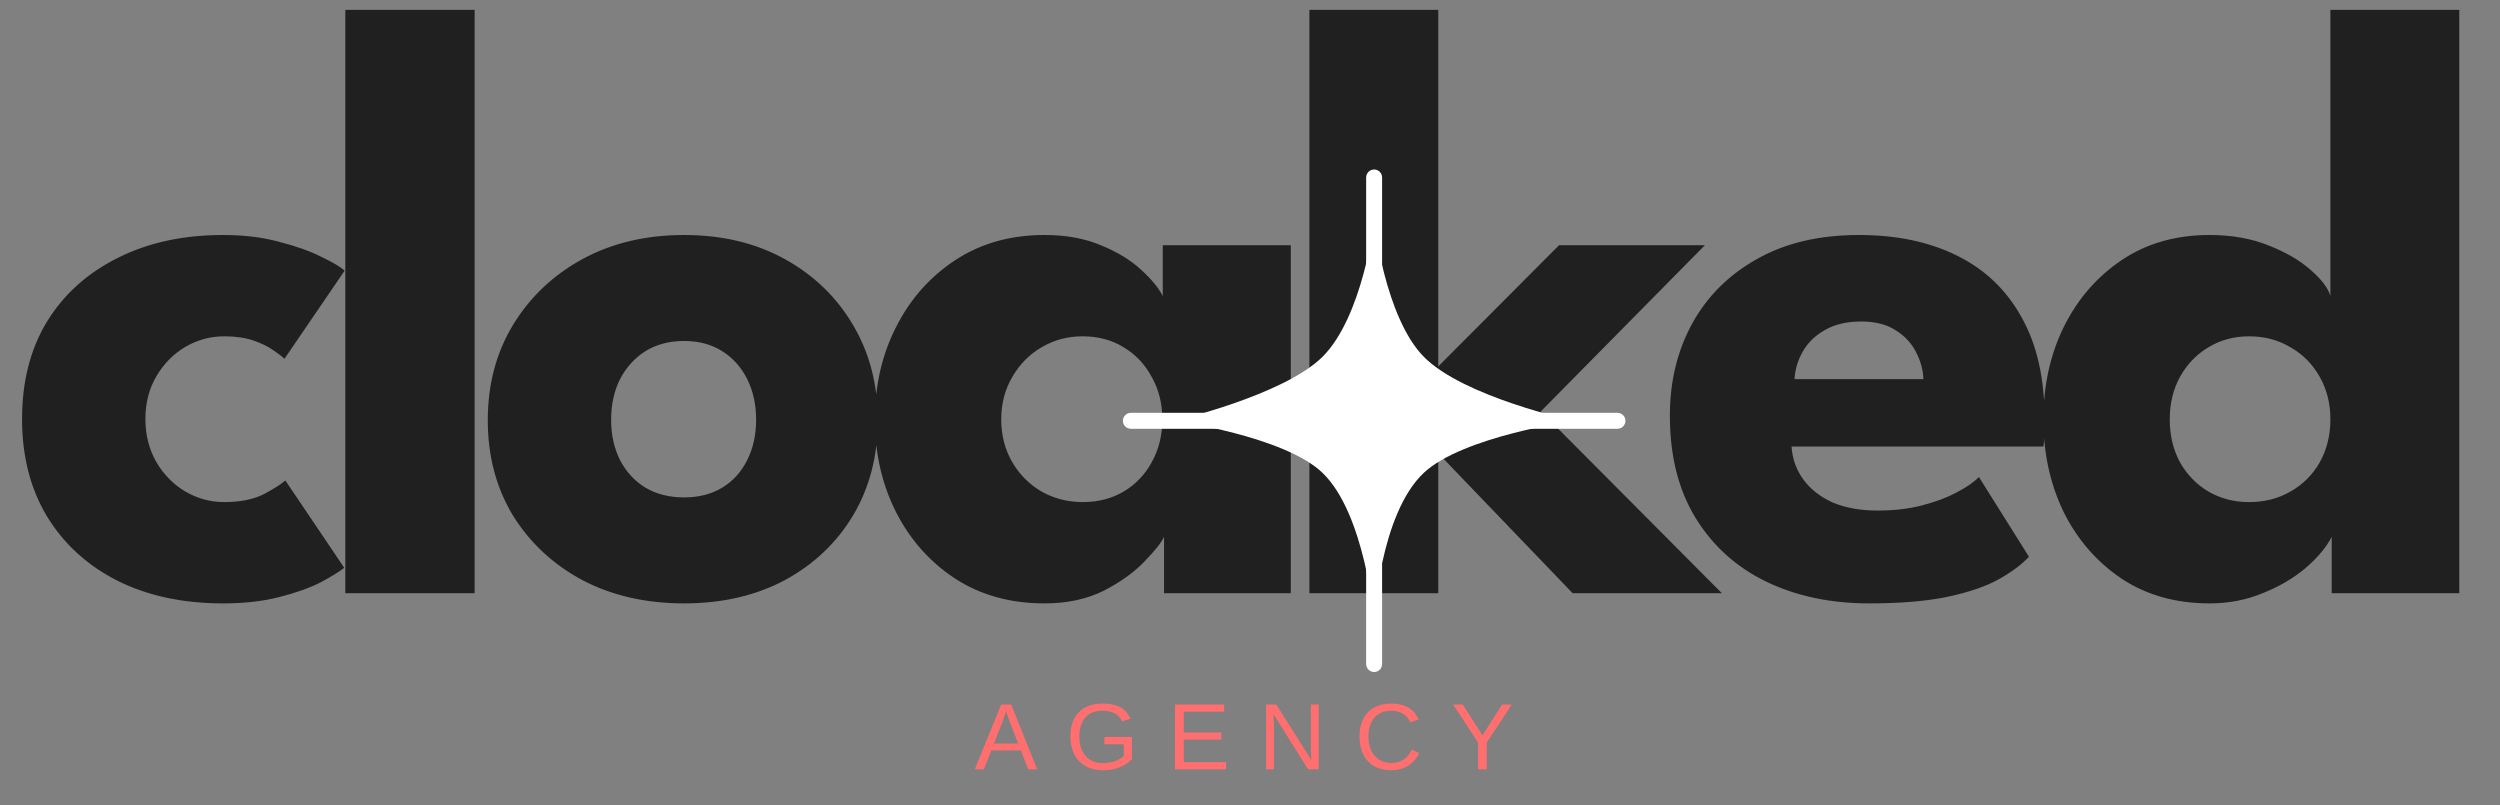 <svg width="118" height="38" viewBox="0 0 118 38" fill="none" xmlns="http://www.w3.org/2000/svg">
<rect x="0" y="0" width="118" height="38" fill="#808080" stroke="none"/>
<path d="M10.585 23.698C11.345 23.698 11.973 23.571 12.466 23.318C12.96 23.051 13.293 22.837 13.467 22.677L16.248 26.799C16.035 26.973 15.668 27.2 15.147 27.48C14.627 27.747 13.973 27.98 13.186 28.18C12.413 28.38 11.526 28.48 10.525 28.48C8.644 28.48 6.99 28.127 5.563 27.42C4.135 26.699 3.021 25.686 2.221 24.378C1.434 23.071 1.041 21.537 1.041 19.776C1.041 18.002 1.434 16.468 2.221 15.174C3.021 13.88 4.135 12.879 5.563 12.172C6.99 11.452 8.644 11.092 10.525 11.092C11.512 11.092 12.393 11.198 13.166 11.412C13.954 11.612 14.614 11.845 15.147 12.112C15.681 12.366 16.055 12.586 16.268 12.773L13.427 16.935C13.333 16.841 13.16 16.708 12.906 16.534C12.666 16.361 12.353 16.208 11.966 16.074C11.579 15.941 11.119 15.874 10.585 15.874C9.932 15.874 9.318 16.041 8.744 16.374C8.184 16.708 7.73 17.168 7.384 17.755C7.037 18.342 6.863 19.016 6.863 19.776C6.863 20.536 7.037 21.217 7.384 21.817C7.73 22.404 8.184 22.864 8.744 23.198C9.318 23.531 9.932 23.698 10.585 23.698ZM22.402 28H16.299V0.467H22.402V28ZM32.287 28.48C30.486 28.48 28.885 28.113 27.485 27.38C26.097 26.633 25.003 25.612 24.203 24.318C23.416 23.011 23.023 21.517 23.023 19.836C23.023 18.155 23.416 16.661 24.203 15.354C25.003 14.033 26.097 12.993 27.485 12.232C28.885 11.472 30.486 11.092 32.287 11.092C34.088 11.092 35.675 11.472 37.049 12.232C38.423 12.993 39.497 14.033 40.271 15.354C41.045 16.661 41.431 18.155 41.431 19.836C41.431 21.517 41.045 23.011 40.271 24.318C39.497 25.612 38.423 26.633 37.049 27.38C35.675 28.113 34.088 28.48 32.287 28.48ZM32.287 23.478C32.981 23.478 33.581 23.324 34.088 23.018C34.595 22.711 34.988 22.277 35.268 21.717C35.549 21.157 35.689 20.523 35.689 19.816C35.689 19.096 35.549 18.455 35.268 17.895C34.988 17.335 34.595 16.895 34.088 16.574C33.581 16.254 32.981 16.094 32.287 16.094C31.593 16.094 30.986 16.254 30.466 16.574C29.959 16.895 29.559 17.335 29.265 17.895C28.985 18.455 28.845 19.096 28.845 19.816C28.845 20.523 28.985 21.157 29.265 21.717C29.559 22.277 29.959 22.711 30.466 23.018C30.986 23.324 31.593 23.478 32.287 23.478ZM54.942 28V25.339C54.822 25.605 54.515 25.992 54.022 26.499C53.541 27.006 52.901 27.466 52.101 27.88C51.3 28.28 50.367 28.48 49.299 28.48C47.699 28.48 46.298 28.093 45.097 27.32C43.897 26.533 42.963 25.485 42.296 24.178C41.629 22.858 41.295 21.397 41.295 19.796C41.295 18.195 41.629 16.741 42.296 15.434C42.963 14.113 43.897 13.059 45.097 12.272C46.298 11.485 47.699 11.092 49.299 11.092C50.327 11.092 51.227 11.258 52.001 11.592C52.774 11.912 53.401 12.299 53.882 12.753C54.362 13.193 54.695 13.6 54.882 13.973V11.572H60.925V28H54.942ZM47.258 19.796C47.258 20.543 47.432 21.217 47.779 21.817C48.125 22.404 48.586 22.864 49.159 23.198C49.746 23.531 50.393 23.698 51.1 23.698C51.834 23.698 52.481 23.531 53.041 23.198C53.601 22.864 54.042 22.404 54.362 21.817C54.695 21.217 54.862 20.543 54.862 19.796C54.862 19.049 54.695 18.382 54.362 17.795C54.042 17.195 53.601 16.728 53.041 16.394C52.481 16.047 51.834 15.874 51.1 15.874C50.393 15.874 49.746 16.047 49.159 16.394C48.586 16.728 48.125 17.195 47.779 17.795C47.432 18.382 47.258 19.049 47.258 19.796ZM73.589 11.572H80.473L72.729 19.416L81.273 28H74.23L67.886 21.397V28H61.804V0.467H67.886V17.295L73.589 11.572ZM84.561 21.077C84.601 21.664 84.788 22.184 85.121 22.637C85.455 23.091 85.915 23.451 86.502 23.718C87.103 23.971 87.809 24.098 88.623 24.098C89.397 24.098 90.091 24.018 90.704 23.858C91.331 23.698 91.871 23.498 92.325 23.258C92.792 23.018 93.152 22.771 93.406 22.517L95.767 26.279C95.433 26.639 94.96 26.993 94.346 27.34C93.746 27.673 92.952 27.947 91.965 28.16C90.978 28.373 89.73 28.48 88.223 28.48C86.409 28.48 84.795 28.14 83.381 27.46C81.967 26.779 80.853 25.779 80.039 24.458C79.225 23.138 78.818 21.523 78.818 19.616C78.818 18.015 79.165 16.574 79.859 15.294C80.566 14 81.586 12.979 82.92 12.232C84.254 11.472 85.862 11.092 87.743 11.092C89.53 11.092 91.078 11.419 92.385 12.072C93.706 12.726 94.719 13.7 95.427 14.994C96.147 16.274 96.507 17.875 96.507 19.796C96.507 19.903 96.5 20.116 96.487 20.436C96.487 20.756 96.474 20.97 96.447 21.077H84.561ZM90.784 17.895C90.771 17.468 90.657 17.048 90.444 16.634C90.231 16.208 89.91 15.861 89.484 15.594C89.057 15.314 88.51 15.174 87.843 15.174C87.176 15.174 86.609 15.307 86.142 15.574C85.688 15.827 85.342 16.161 85.102 16.574C84.861 16.988 84.728 17.428 84.701 17.895H90.784ZM104.293 28.48C102.705 28.48 101.325 28.093 100.151 27.32C98.977 26.533 98.063 25.485 97.409 24.178C96.769 22.858 96.449 21.397 96.449 19.796C96.449 18.195 96.769 16.741 97.409 15.434C98.063 14.113 98.977 13.059 100.151 12.272C101.325 11.485 102.705 11.092 104.293 11.092C105.347 11.092 106.28 11.258 107.094 11.592C107.908 11.912 108.568 12.299 109.075 12.753C109.582 13.193 109.889 13.6 109.995 13.973V0.467H116.078V28H110.056V25.339C109.802 25.832 109.389 26.326 108.815 26.819C108.241 27.3 107.568 27.693 106.794 28C106.02 28.32 105.186 28.48 104.293 28.48ZM106.154 23.698C106.887 23.698 107.541 23.531 108.115 23.198C108.702 22.864 109.162 22.404 109.495 21.817C109.829 21.217 109.995 20.543 109.995 19.796C109.995 19.049 109.829 18.382 109.495 17.795C109.162 17.195 108.702 16.728 108.115 16.394C107.541 16.047 106.887 15.874 106.154 15.874C105.447 15.874 104.806 16.047 104.233 16.394C103.672 16.728 103.226 17.195 102.892 17.795C102.572 18.382 102.412 19.049 102.412 19.796C102.412 20.543 102.572 21.217 102.892 21.817C103.226 22.404 103.672 22.864 104.233 23.198C104.806 23.531 105.447 23.698 106.154 23.698Z" fill="#202020"/>
<path d="M53.377 20.238C53.169 20.238 53 20.07 53 19.862V19.862C53 19.654 53.169 19.485 53.377 19.485H58.083V20.238H53.377Z" fill="white"/>
<path d="M76.344 20.238C76.552 20.238 76.721 20.07 76.721 19.862V19.862C76.721 19.654 76.552 19.485 76.344 19.485H71.638V20.238H76.344Z" fill="white"/>
<path d="M62.413 16.85C64.322 14.964 64.86 10.449 64.86 10.449C64.86 10.449 65.367 14.99 67.213 16.85C69.095 18.746 74.273 19.862 74.273 19.862C74.273 19.862 69.055 20.593 67.213 22.309C65.114 24.265 64.86 29.275 64.86 29.275C64.86 29.275 64.441 24.245 62.413 22.309C60.606 20.584 55.447 19.862 55.447 19.862C55.447 19.862 60.576 18.663 62.413 16.85Z" fill="white"/>
<path d="M64.482 8.377C64.482 8.169 64.651 8 64.859 8V8C65.067 8 65.235 8.169 65.235 8.377V13.083H64.482V8.377Z" fill="white"/>
<path d="M64.482 31.342C64.482 31.55 64.651 31.719 64.859 31.719V31.719C65.067 31.719 65.235 31.55 65.235 31.342V26.636H64.482V31.342Z" fill="white"/>
<path d="M46.79 35.418L46.439 36.312H46.009L47.257 33.253H47.728L48.957 36.312H48.534L48.184 35.418H46.79ZM47.487 33.566C47.463 33.647 47.433 33.737 47.398 33.837C47.365 33.936 47.334 34.023 47.305 34.098L46.916 35.094H48.06L47.667 34.085C47.647 34.034 47.62 33.962 47.587 33.87C47.554 33.777 47.521 33.676 47.487 33.566ZM52.065 36.019C52.265 36.019 52.451 35.989 52.623 35.928C52.797 35.867 52.937 35.785 53.044 35.681V35.129H52.13V34.782H53.426V35.837C53.264 36.002 53.065 36.13 52.829 36.221C52.595 36.311 52.34 36.356 52.065 36.356C51.747 36.356 51.472 36.291 51.242 36.163C51.012 36.034 50.835 35.851 50.71 35.613C50.586 35.374 50.523 35.093 50.523 34.769C50.523 34.272 50.657 33.888 50.923 33.616C51.189 33.344 51.563 33.208 52.045 33.208C52.384 33.208 52.659 33.265 52.87 33.379C53.082 33.494 53.245 33.677 53.359 33.928L52.964 34.046C52.877 33.872 52.757 33.745 52.603 33.666C52.452 33.586 52.262 33.546 52.035 33.546C51.681 33.546 51.411 33.654 51.225 33.868C51.038 34.081 50.945 34.381 50.945 34.769C50.945 35.155 51.044 35.461 51.242 35.685C51.44 35.908 51.715 36.019 52.065 36.019ZM57.87 35.974V36.312H55.459V33.253H57.781V33.592H55.874V34.573H57.65V34.908H55.874V35.974H57.87ZM60.128 34.28V36.312H59.759V33.253H60.241L61.896 35.876C61.878 35.591 61.87 35.385 61.87 35.26V33.253H62.243V36.312H61.744L60.107 33.707C60.11 33.803 60.114 33.898 60.12 33.994C60.126 34.089 60.128 34.185 60.128 34.28ZM65.679 36.015C66.107 36.015 66.429 35.803 66.645 35.379L66.984 35.548C66.858 35.812 66.68 36.012 66.452 36.15C66.225 36.287 65.96 36.356 65.659 36.356C65.35 36.356 65.083 36.291 64.86 36.163C64.637 36.034 64.466 35.851 64.346 35.613C64.227 35.374 64.168 35.093 64.168 34.769C64.168 34.443 64.227 34.164 64.346 33.931C64.464 33.698 64.635 33.519 64.858 33.394C65.081 33.27 65.347 33.208 65.657 33.208C65.983 33.208 66.255 33.271 66.474 33.399C66.692 33.526 66.853 33.715 66.956 33.965L66.562 34.096C66.492 33.918 66.377 33.782 66.219 33.688C66.063 33.593 65.877 33.546 65.662 33.546C65.323 33.546 65.059 33.656 64.871 33.874C64.683 34.091 64.589 34.389 64.589 34.769C64.589 35.018 64.633 35.236 64.721 35.425C64.811 35.611 64.937 35.757 65.099 35.861C65.263 35.964 65.456 36.015 65.679 36.015ZM70.176 35.044V36.312H69.764V35.044L68.587 33.253H69.043L69.974 34.71L70.901 33.253H71.357L70.176 35.044Z" fill="#FF6F6F"/>
</svg>
